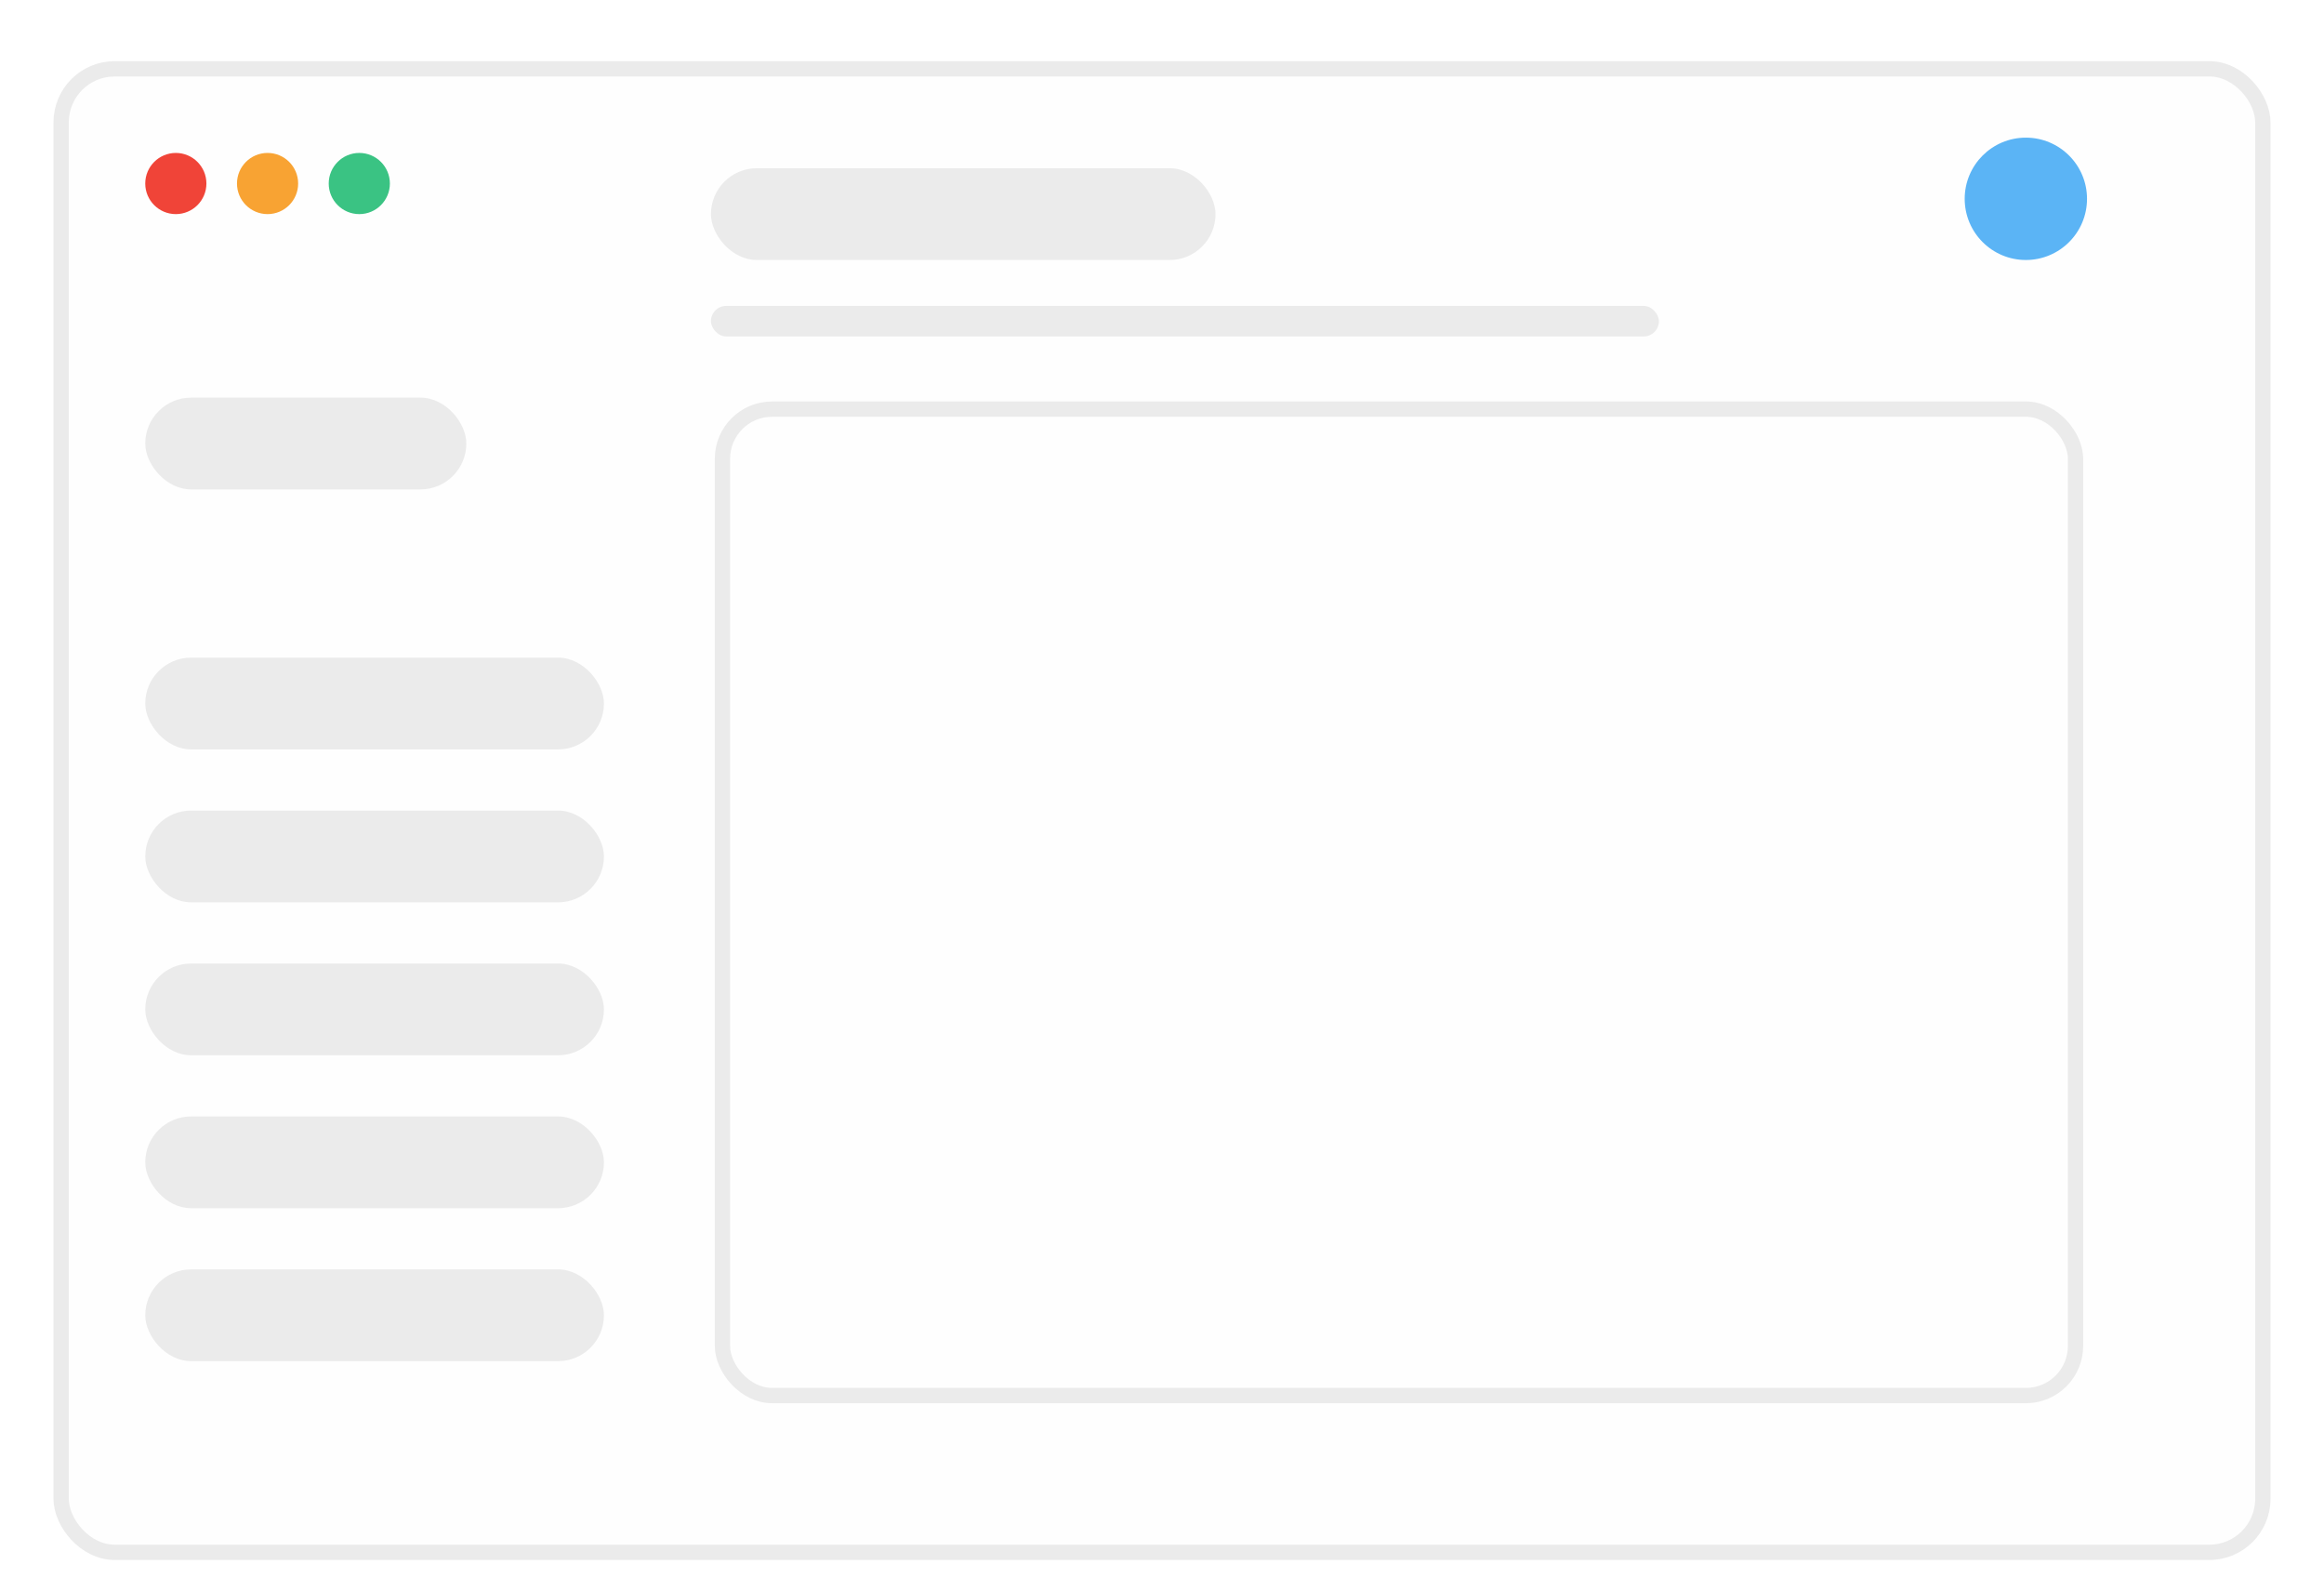 <svg width="152" height="104" viewBox="0 0 152 104" fill="none" xmlns="http://www.w3.org/2000/svg">
<g filter="url(#filter0_dd_984_13311)">
<rect x="3.5" y="2" width="145" height="98" rx="4" fill="#FEFEFE"/>
<rect x="4" y="2.5" width="144" height="97" rx="3.5" stroke="#EBEBEB"/>
<circle cx="11.5" cy="10" r="2" fill="#F04438"/>
<circle cx="17.5" cy="10" r="2" fill="#F8A333"/>
<circle cx="23.5" cy="10" r="2" fill="#3AC383"/>
<circle cx="132.5" cy="11" r="4" fill="#5BB4F5"/>
<rect x="47.25" y="24.75" width="88.5" height="64.5" rx="3.25" stroke="#EBEBEB" strokeWidth="1.5"/>
<rect x="9.5" y="24" width="21" height="6" rx="3" fill="#EBEBEB"/>
<rect x="46.5" y="9" width="33" height="6" rx="3" fill="#EBEBEB"/>
<rect x="46.5" y="18" width="62" height="2" rx="1" fill="#EBEBEB"/>
<rect x="9.5" y="41" width="30" height="6" rx="3" fill="#EBEBEB"/>
<rect x="9.5" y="51" width="30" height="6" rx="3" fill="#EBEBEB"/>
<rect x="9.5" y="61" width="30" height="6" rx="3" fill="#EBEBEB"/>
<rect x="9.5" y="71" width="30" height="6" rx="3" fill="#EBEBEB"/>
<rect x="9.5" y="81" width="30" height="6" rx="3" fill="#EBEBEB"/>
</g>
<defs>
<filter id="filter0_dd_984_13311" x="0.5" y="0" width="151" height="104" filterUnits="userSpaceOnUse" colorInterpolationFilters="sRGB">
<feFlood floodOpacity="0" result="BackgroundImageFix"/>
<feColorMatrix in="SourceAlpha" type="matrix" values="0 0 0 0 0 0 0 0 0 0 0 0 0 0 0 0 0 0 127 0" result="hardAlpha"/>
<feOffset dy="1"/>
<feGaussianBlur stdDeviation="1"/>
<feColorMatrix type="matrix" values="0 0 0 0 0.063 0 0 0 0 0.094 0 0 0 0 0.157 0 0 0 0.06 0"/>
<feBlend mode="normal" in2="BackgroundImageFix" result="effect1_dropShadow_984_13311"/>
<feColorMatrix in="SourceAlpha" type="matrix" values="0 0 0 0 0 0 0 0 0 0 0 0 0 0 0 0 0 0 127 0" result="hardAlpha"/>
<feOffset dy="1"/>
<feGaussianBlur stdDeviation="1.5"/>
<feColorMatrix type="matrix" values="0 0 0 0 0.063 0 0 0 0 0.094 0 0 0 0 0.157 0 0 0 0.1 0"/>
<feBlend mode="normal" in2="effect1_dropShadow_984_13311" result="effect2_dropShadow_984_13311"/>
<feBlend mode="normal" in="SourceGraphic" in2="effect2_dropShadow_984_13311" result="shape"/>
</filter>
</defs>
</svg>
